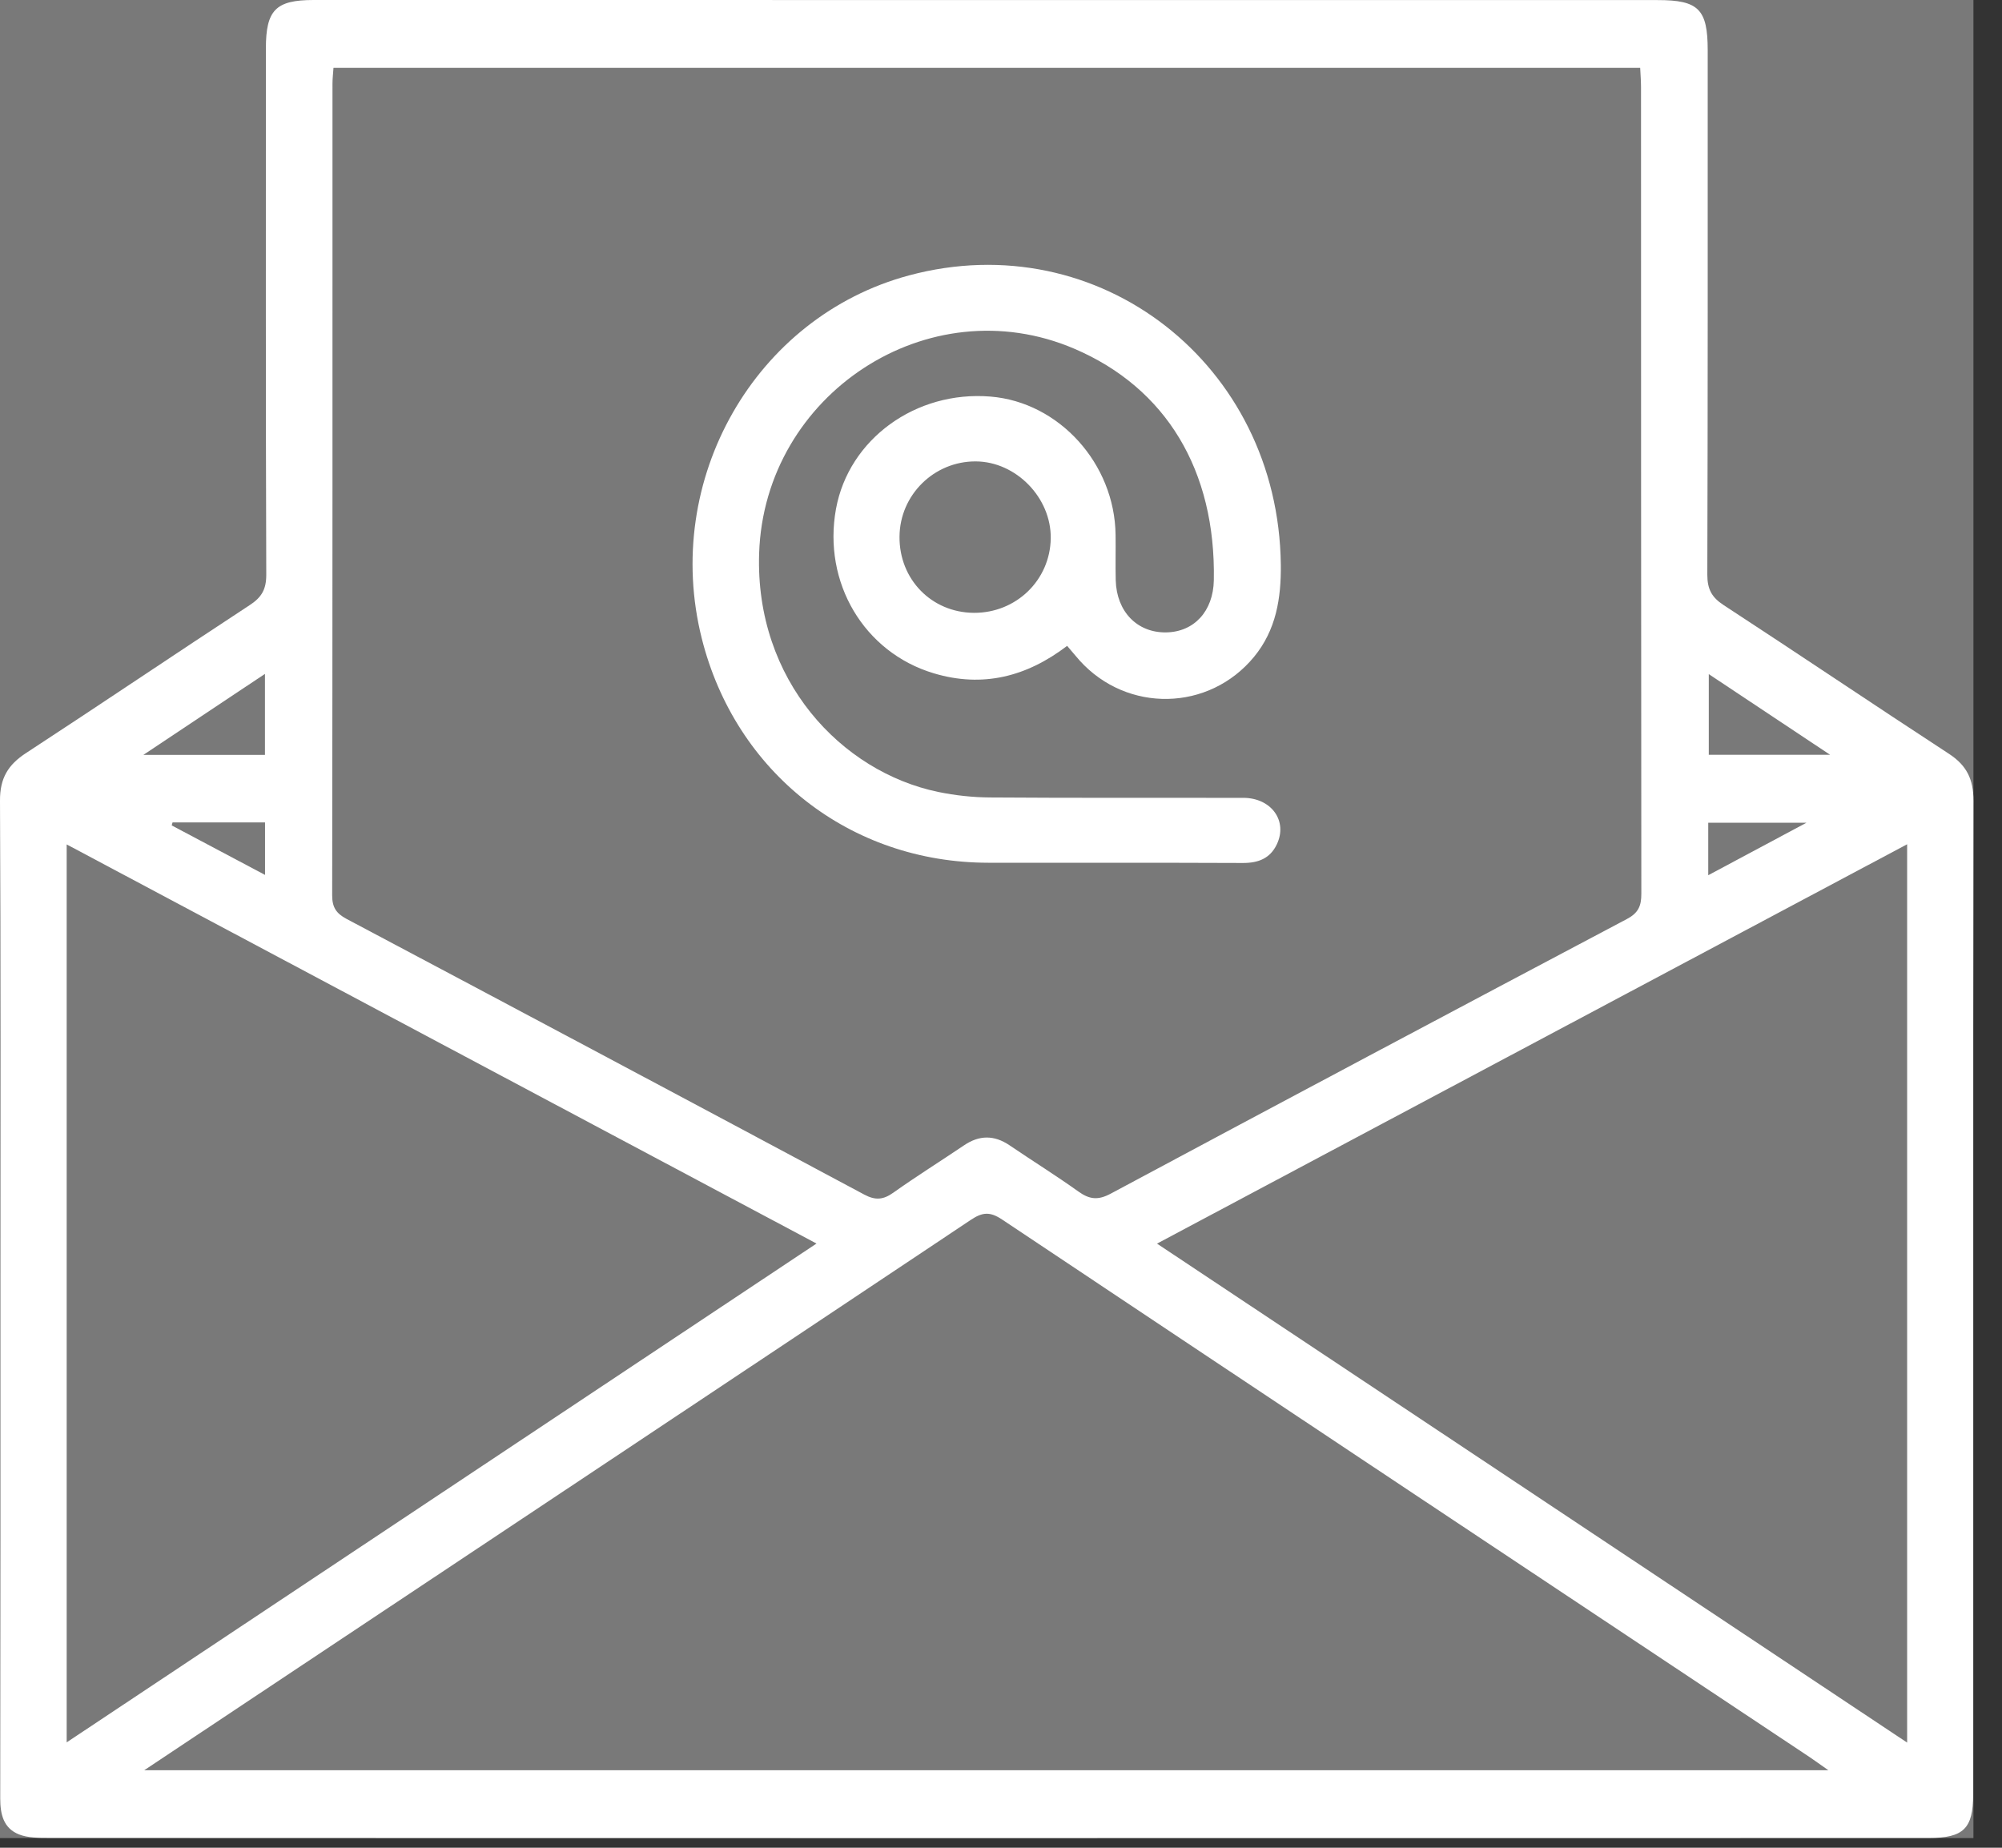 <svg width="26" height="24" viewBox="0 0 26 24" fill="none" xmlns="http://www.w3.org/2000/svg">
<rect x="0" y="0" width="26" height="24" fill="#333333" stroke="none"/>
<g clip-path="url(#clip0_34_67)">
<rect width="25.629" height="23.874" fill="#797979"/>
<path d="M12.816 23.874C8.754 23.874 4.692 23.874 0.63 23.872C0.501 23.872 0.361 23.872 0.245 23.826C0.046 23.746 0.003 23.567 0.003 23.36C0.007 21.123 0.006 18.885 0.006 16.647C0.006 14.565 0.011 12.483 1.76792e-05 10.401C-0.002 10.109 0.104 9.933 0.34 9.78C1.312 9.145 2.273 8.495 3.244 7.859C3.397 7.759 3.458 7.656 3.458 7.467C3.45 5.189 3.453 2.91 3.453 0.631C3.453 0.13 3.581 -1.82317e-05 4.073 1.92167e-09C9.892 0 15.71 0 21.529 0.001C22.059 0.001 22.178 0.12 22.178 0.652C22.178 2.923 22.18 5.193 22.173 7.464C22.173 7.65 22.228 7.757 22.384 7.859C23.363 8.498 24.332 9.152 25.311 9.791C25.541 9.941 25.63 10.122 25.629 10.4C25.622 14.703 25.625 19.006 25.625 23.31C25.625 23.751 25.501 23.873 25.05 23.873C20.972 23.874 16.894 23.874 12.816 23.874ZM4.331 0.881C4.326 0.958 4.318 1.022 4.318 1.085C4.318 4.601 4.319 8.117 4.314 11.632C4.314 11.787 4.369 11.865 4.5 11.935C6.744 13.125 8.986 14.319 11.226 15.517C11.369 15.593 11.472 15.584 11.602 15.491C11.902 15.278 12.214 15.083 12.519 14.877C12.718 14.742 12.911 14.741 13.111 14.876C13.408 15.078 13.714 15.268 14.006 15.477C14.15 15.58 14.261 15.592 14.425 15.504C16.656 14.309 18.892 13.12 21.13 11.936C21.275 11.859 21.317 11.769 21.316 11.609C21.312 8.118 21.313 4.627 21.312 1.136C21.312 1.05 21.305 0.964 21.301 0.881L4.331 0.881ZM23.745 22.993C23.635 22.916 23.57 22.869 23.504 22.824C20.006 20.498 16.508 18.172 13.014 15.84C12.857 15.735 12.759 15.744 12.609 15.844C9.502 17.918 6.392 19.985 3.282 22.055C2.83 22.356 2.377 22.657 1.873 22.993H23.745ZM10.604 16.152C7.331 14.41 4.106 12.693 0.866 10.968V22.631C4.119 20.467 7.341 18.323 10.604 16.152ZM15.026 16.153C18.288 18.323 21.515 20.47 24.768 22.634V10.966C21.516 12.697 18.291 14.414 15.026 16.153ZM22.192 9.804H23.768C23.215 9.436 22.718 9.106 22.192 8.756V9.804ZM3.441 8.753C2.909 9.108 2.413 9.438 1.862 9.805H3.441V8.753ZM22.185 11.368C22.613 11.139 23.007 10.929 23.461 10.686H22.185V11.368ZM3.442 10.682H2.241C2.237 10.695 2.234 10.708 2.23 10.721C2.626 10.931 3.023 11.142 3.442 11.364V10.682Z" fill="white"/>
<path d="M13.859 8.389C13.333 8.79 12.762 8.936 12.126 8.745C11.221 8.474 10.683 7.567 10.857 6.61C11.023 5.703 11.893 5.071 12.864 5.151C13.755 5.224 14.477 6.022 14.488 6.947C14.491 7.144 14.485 7.34 14.49 7.537C14.501 7.945 14.769 8.219 15.143 8.214C15.508 8.209 15.756 7.939 15.764 7.538C15.791 6.111 15.145 5.039 13.951 4.529C12.056 3.719 9.929 5.12 9.859 7.184C9.803 8.836 10.928 10.025 12.183 10.286C12.405 10.332 12.636 10.357 12.863 10.358C13.957 10.366 15.053 10.361 16.148 10.363C16.512 10.364 16.727 10.664 16.582 10.967C16.495 11.151 16.34 11.21 16.14 11.209C15.037 11.204 13.934 11.208 12.831 11.206C11.039 11.203 9.552 10.036 9.114 8.293C8.596 6.231 9.805 4.114 11.806 3.577C14.272 2.915 16.604 4.731 16.634 7.334C16.639 7.771 16.573 8.183 16.286 8.532C15.702 9.241 14.641 9.263 14.022 8.58C13.969 8.52 13.918 8.458 13.859 8.389ZM12.647 7.96C13.196 7.963 13.637 7.537 13.646 6.994C13.654 6.466 13.196 5.995 12.671 5.993C12.13 5.991 11.686 6.429 11.682 6.97C11.677 7.525 12.098 7.956 12.647 7.96Z" fill="white"/>
</g>
<defs>
<clipPath id="clip0_34_67">
<rect width="25.629" height="23.874" fill="white"/>
</clipPath>
</defs>
</svg>
